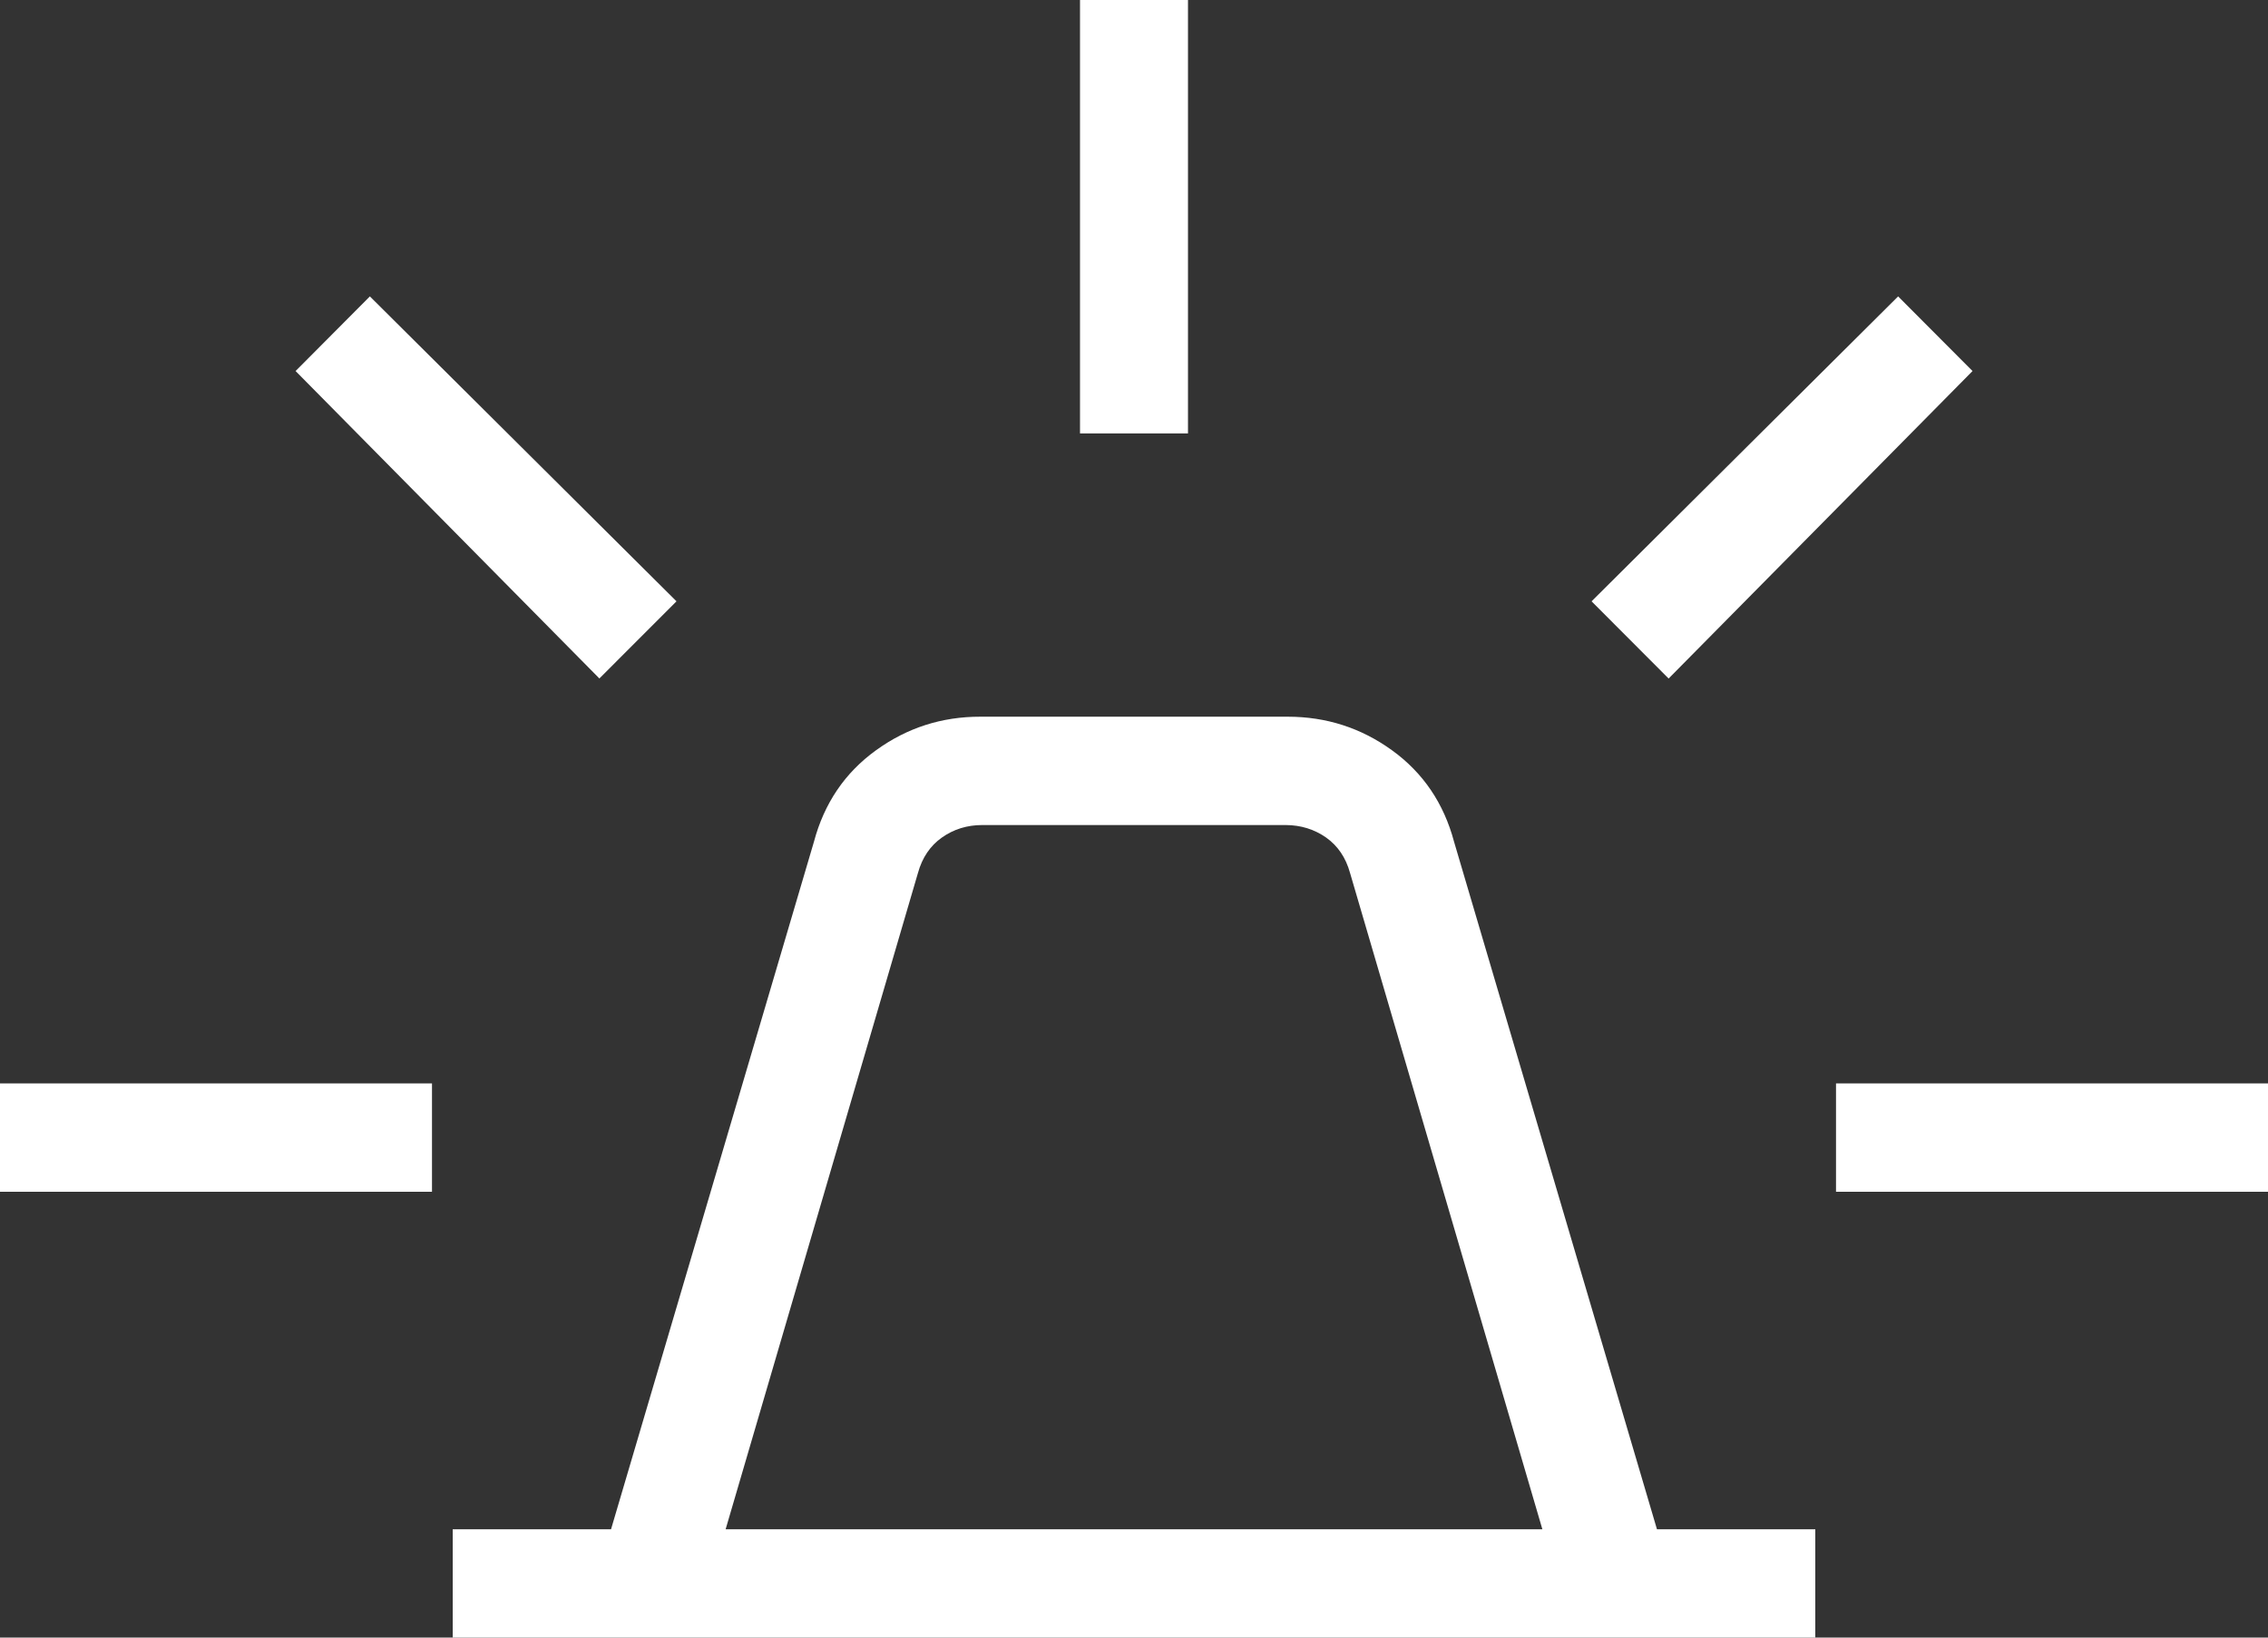 <svg width="36" height="26" viewBox="0 0 36 26" fill="none" xmlns="http://www.w3.org/2000/svg">
<rect x="0" y="0" width="36" height="26" fill="#333333" stroke="none"/>
<path d="M7.186 26V24.28H9.699L12.919 13.367C13.082 12.754 13.411 12.269 13.905 11.912C14.398 11.555 14.95 11.378 15.561 11.379H20.439C21.051 11.379 21.603 11.556 22.095 11.912C22.589 12.269 22.918 12.754 23.081 13.367L26.301 24.28H28.814V26H7.186ZM11.518 24.28H24.482L21.429 13.859C21.362 13.617 21.236 13.43 21.05 13.298C20.863 13.167 20.649 13.1 20.407 13.099H15.593C15.352 13.099 15.138 13.165 14.95 13.298C14.764 13.43 14.638 13.617 14.571 13.859L11.518 24.28ZM17.143 6.881V0H18.857V6.881H17.143ZM26.486 10.773L25.263 9.547L30.129 4.706L31.31 5.891L26.486 10.773ZM29.143 18.922V17.201H36V18.922H29.143ZM9.514 10.772L4.692 5.891L5.871 4.706L10.738 9.547L9.514 10.772ZM0 18.922V17.201H6.857V18.922H0Z" fill="white"/>
</svg>
